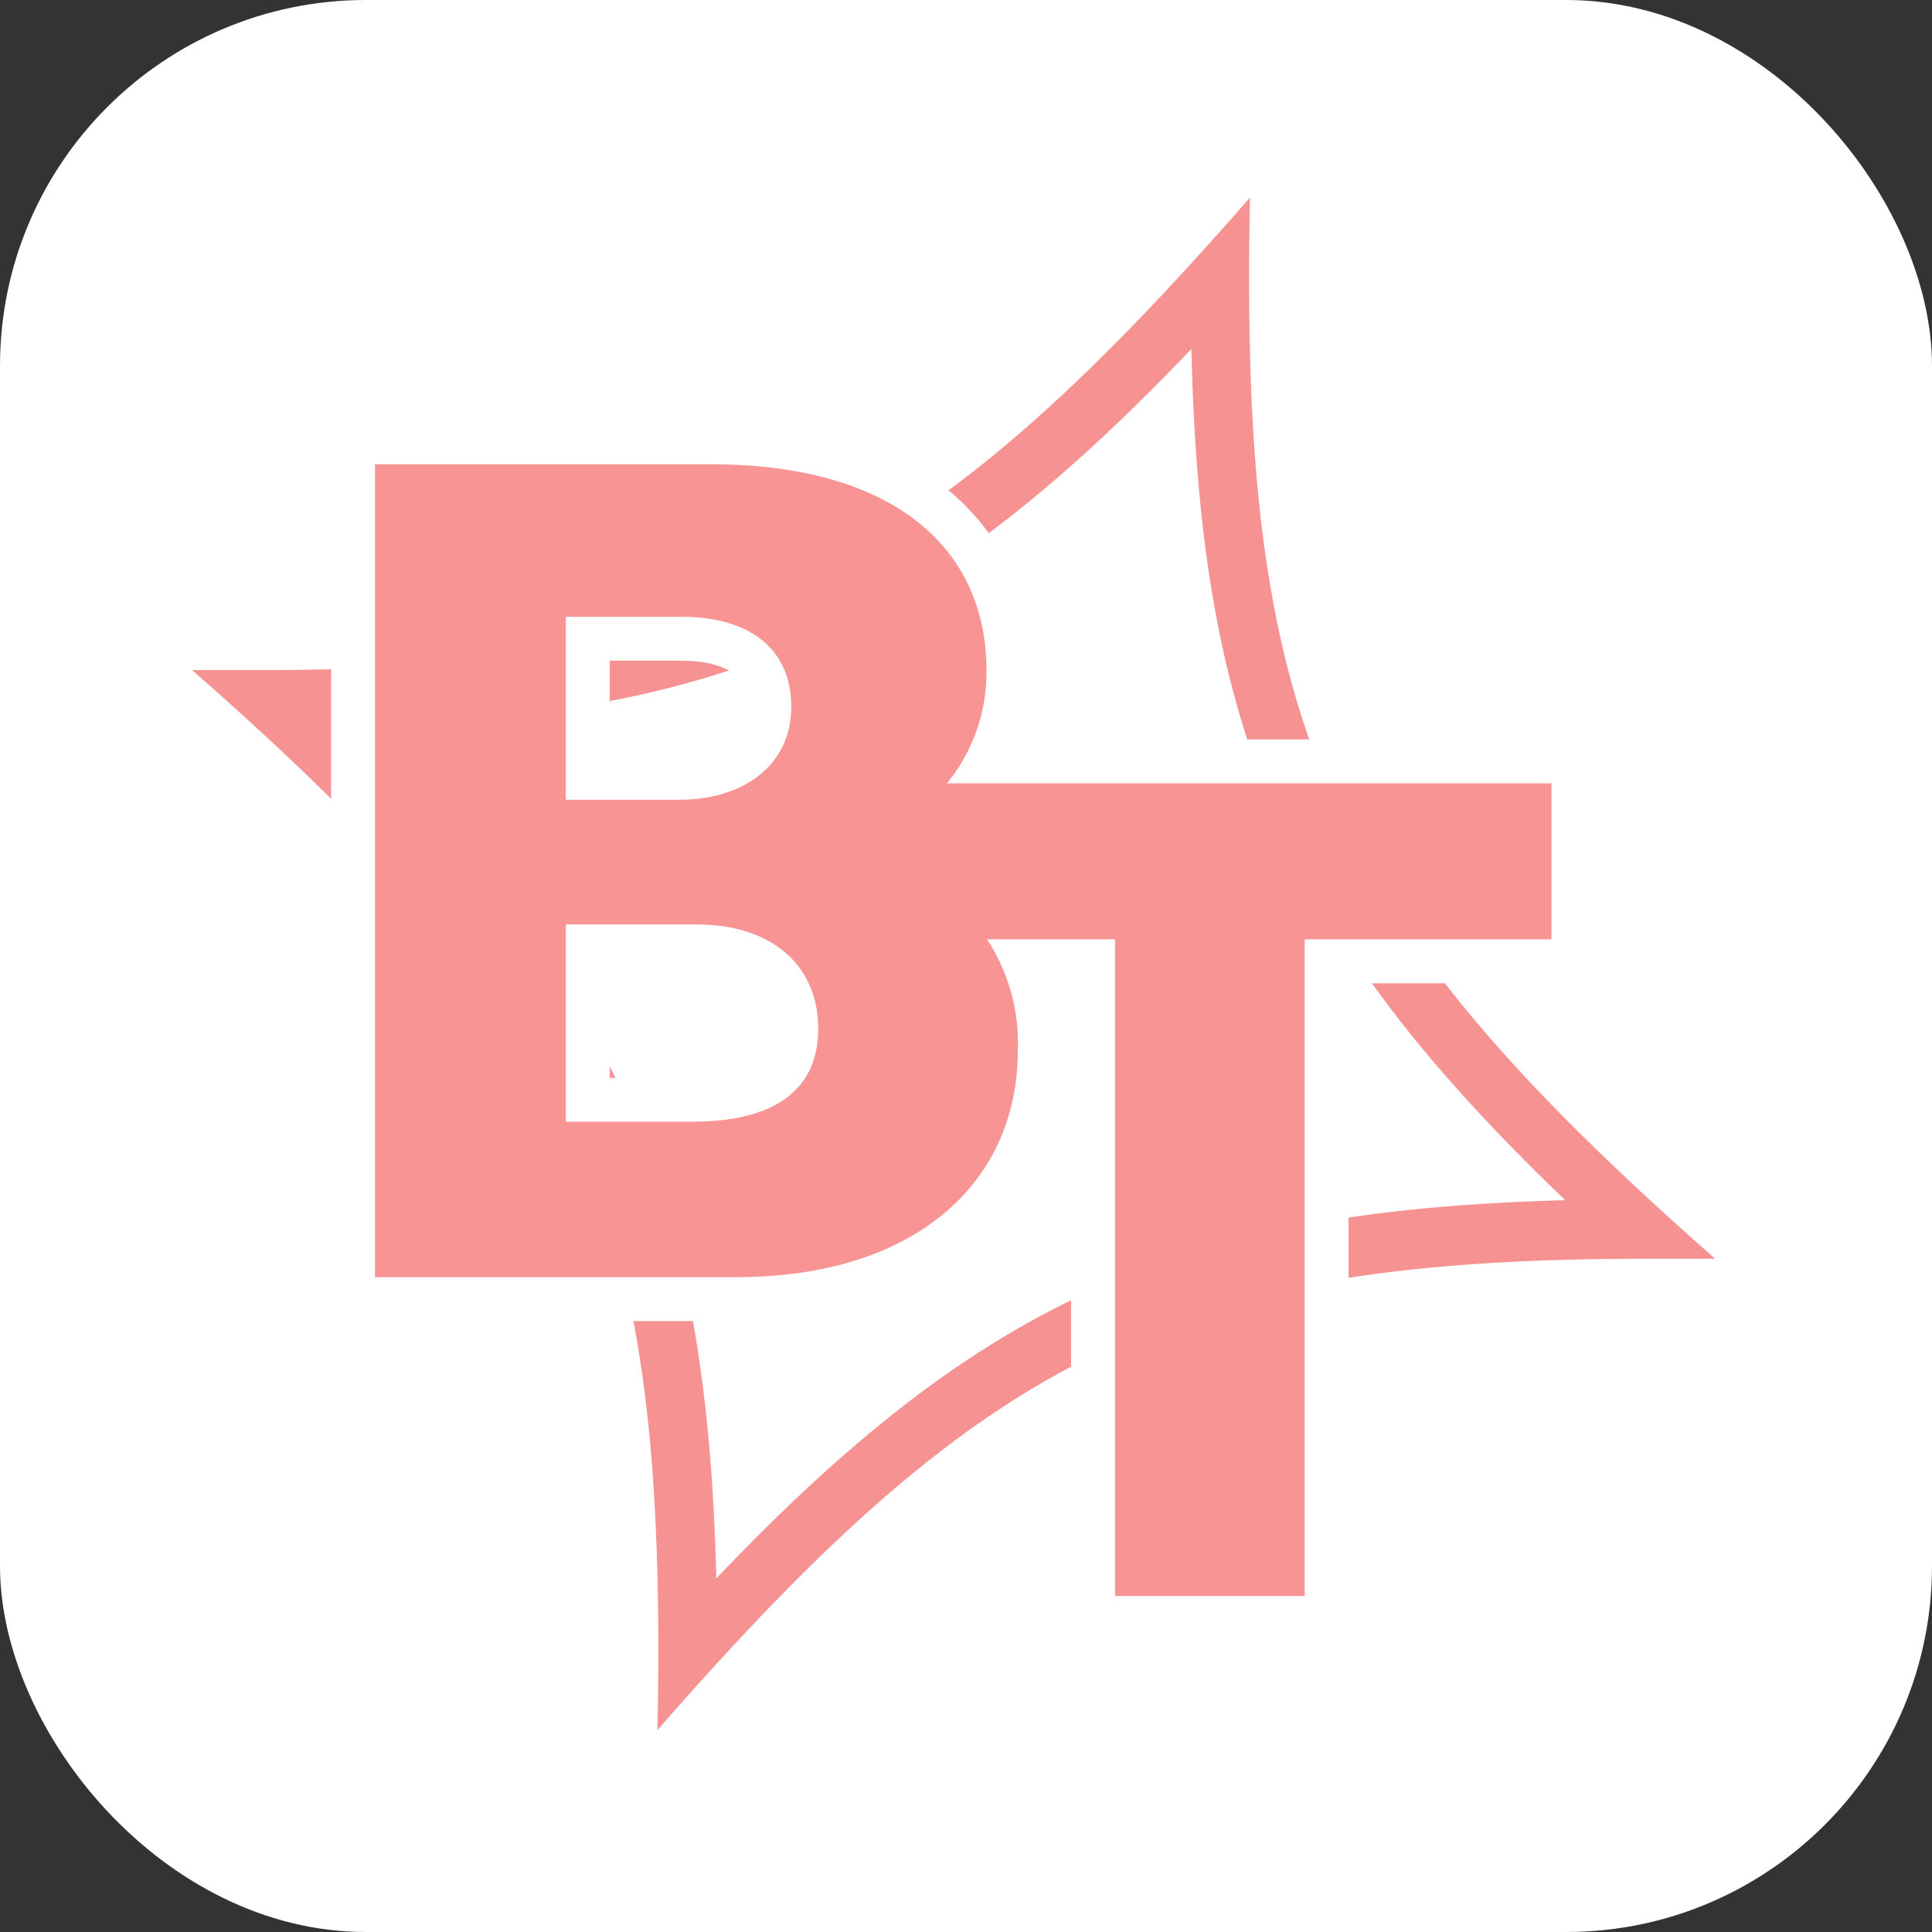 <svg xmlns="http://www.w3.org/2000/svg" viewBox="0 0 66 66"><rect x="0" y="0" width="66" height="66" fill="#333333" stroke="none"/><defs><style>.cls-1,.cls-3{fill:#fff;stroke:#fff;stroke-miterlimit:10;}.cls-2{fill:#f79292;}.cls-3{stroke-width:3px;}.cls-4{fill:#f99494;}</style></defs><title>앱아이콘</title><g id="레이어_2" data-name="레이어 2"><g id="레이어_1-2" data-name="레이어 1"><rect class="cls-1" x="0.5" y="0.5" width="65" height="65" rx="12"/><path class="cls-2" d="M40.7,11.93C41,25.08,44,31.92,53.47,41c-13,.35-19.83,3.29-29,12.92-.32-13.15-3.33-20-12.77-29.08,13-.35,19.83-3.3,29-12.92m2-5.17h0Zm0,0C31.4,19.69,25,22.89,8.85,22.89l-2.29,0C20,34.68,22.82,41.15,22.46,59.1,33.75,46.17,40.14,43,56.31,43l2.28,0C45.18,31.18,42.34,24.71,42.7,6.76Z"/><path class="cls-3" d="M12.81,15.86H24.27c6.23,0,9.43,2.84,9.43,7.05a6,6,0,0,1-5.17,6v.27a6.45,6.45,0,0,1,6.24,6.71c0,4.47-3.46,7.74-9.62,7.74H12.81ZM23.2,27.32c2.22,0,3.83-1.19,3.83-3.18s-1.44-3.07-3.76-3.07H19.33v6.25Zm.42,11c3,0,4.33-1.2,4.33-3.18,0-2.18-1.61-3.58-4.22-3.56h-4.4v6.74Z"/><path class="cls-3" d="M26.93,26.76H53v5.33H44.57V54.52H38.09V32.09H26.93Z"/><path class="cls-4" d="M12.81,15.86H24.27c6.23,0,9.43,2.84,9.43,7.05a6,6,0,0,1-5.17,6v.27a6.45,6.45,0,0,1,6.24,6.71c0,4.47-3.46,7.74-9.62,7.74H12.81ZM23.2,27.32c2.22,0,3.83-1.19,3.83-3.18s-1.44-3.07-3.76-3.07H19.33v6.25Zm.42,11c3,0,4.33-1.2,4.33-3.18,0-2.18-1.61-3.58-4.22-3.56h-4.4v6.74Z"/><path class="cls-4" d="M26.93,26.76H53v5.33H44.57V54.52H38.09V32.09H26.93Z"/></g></g></svg>